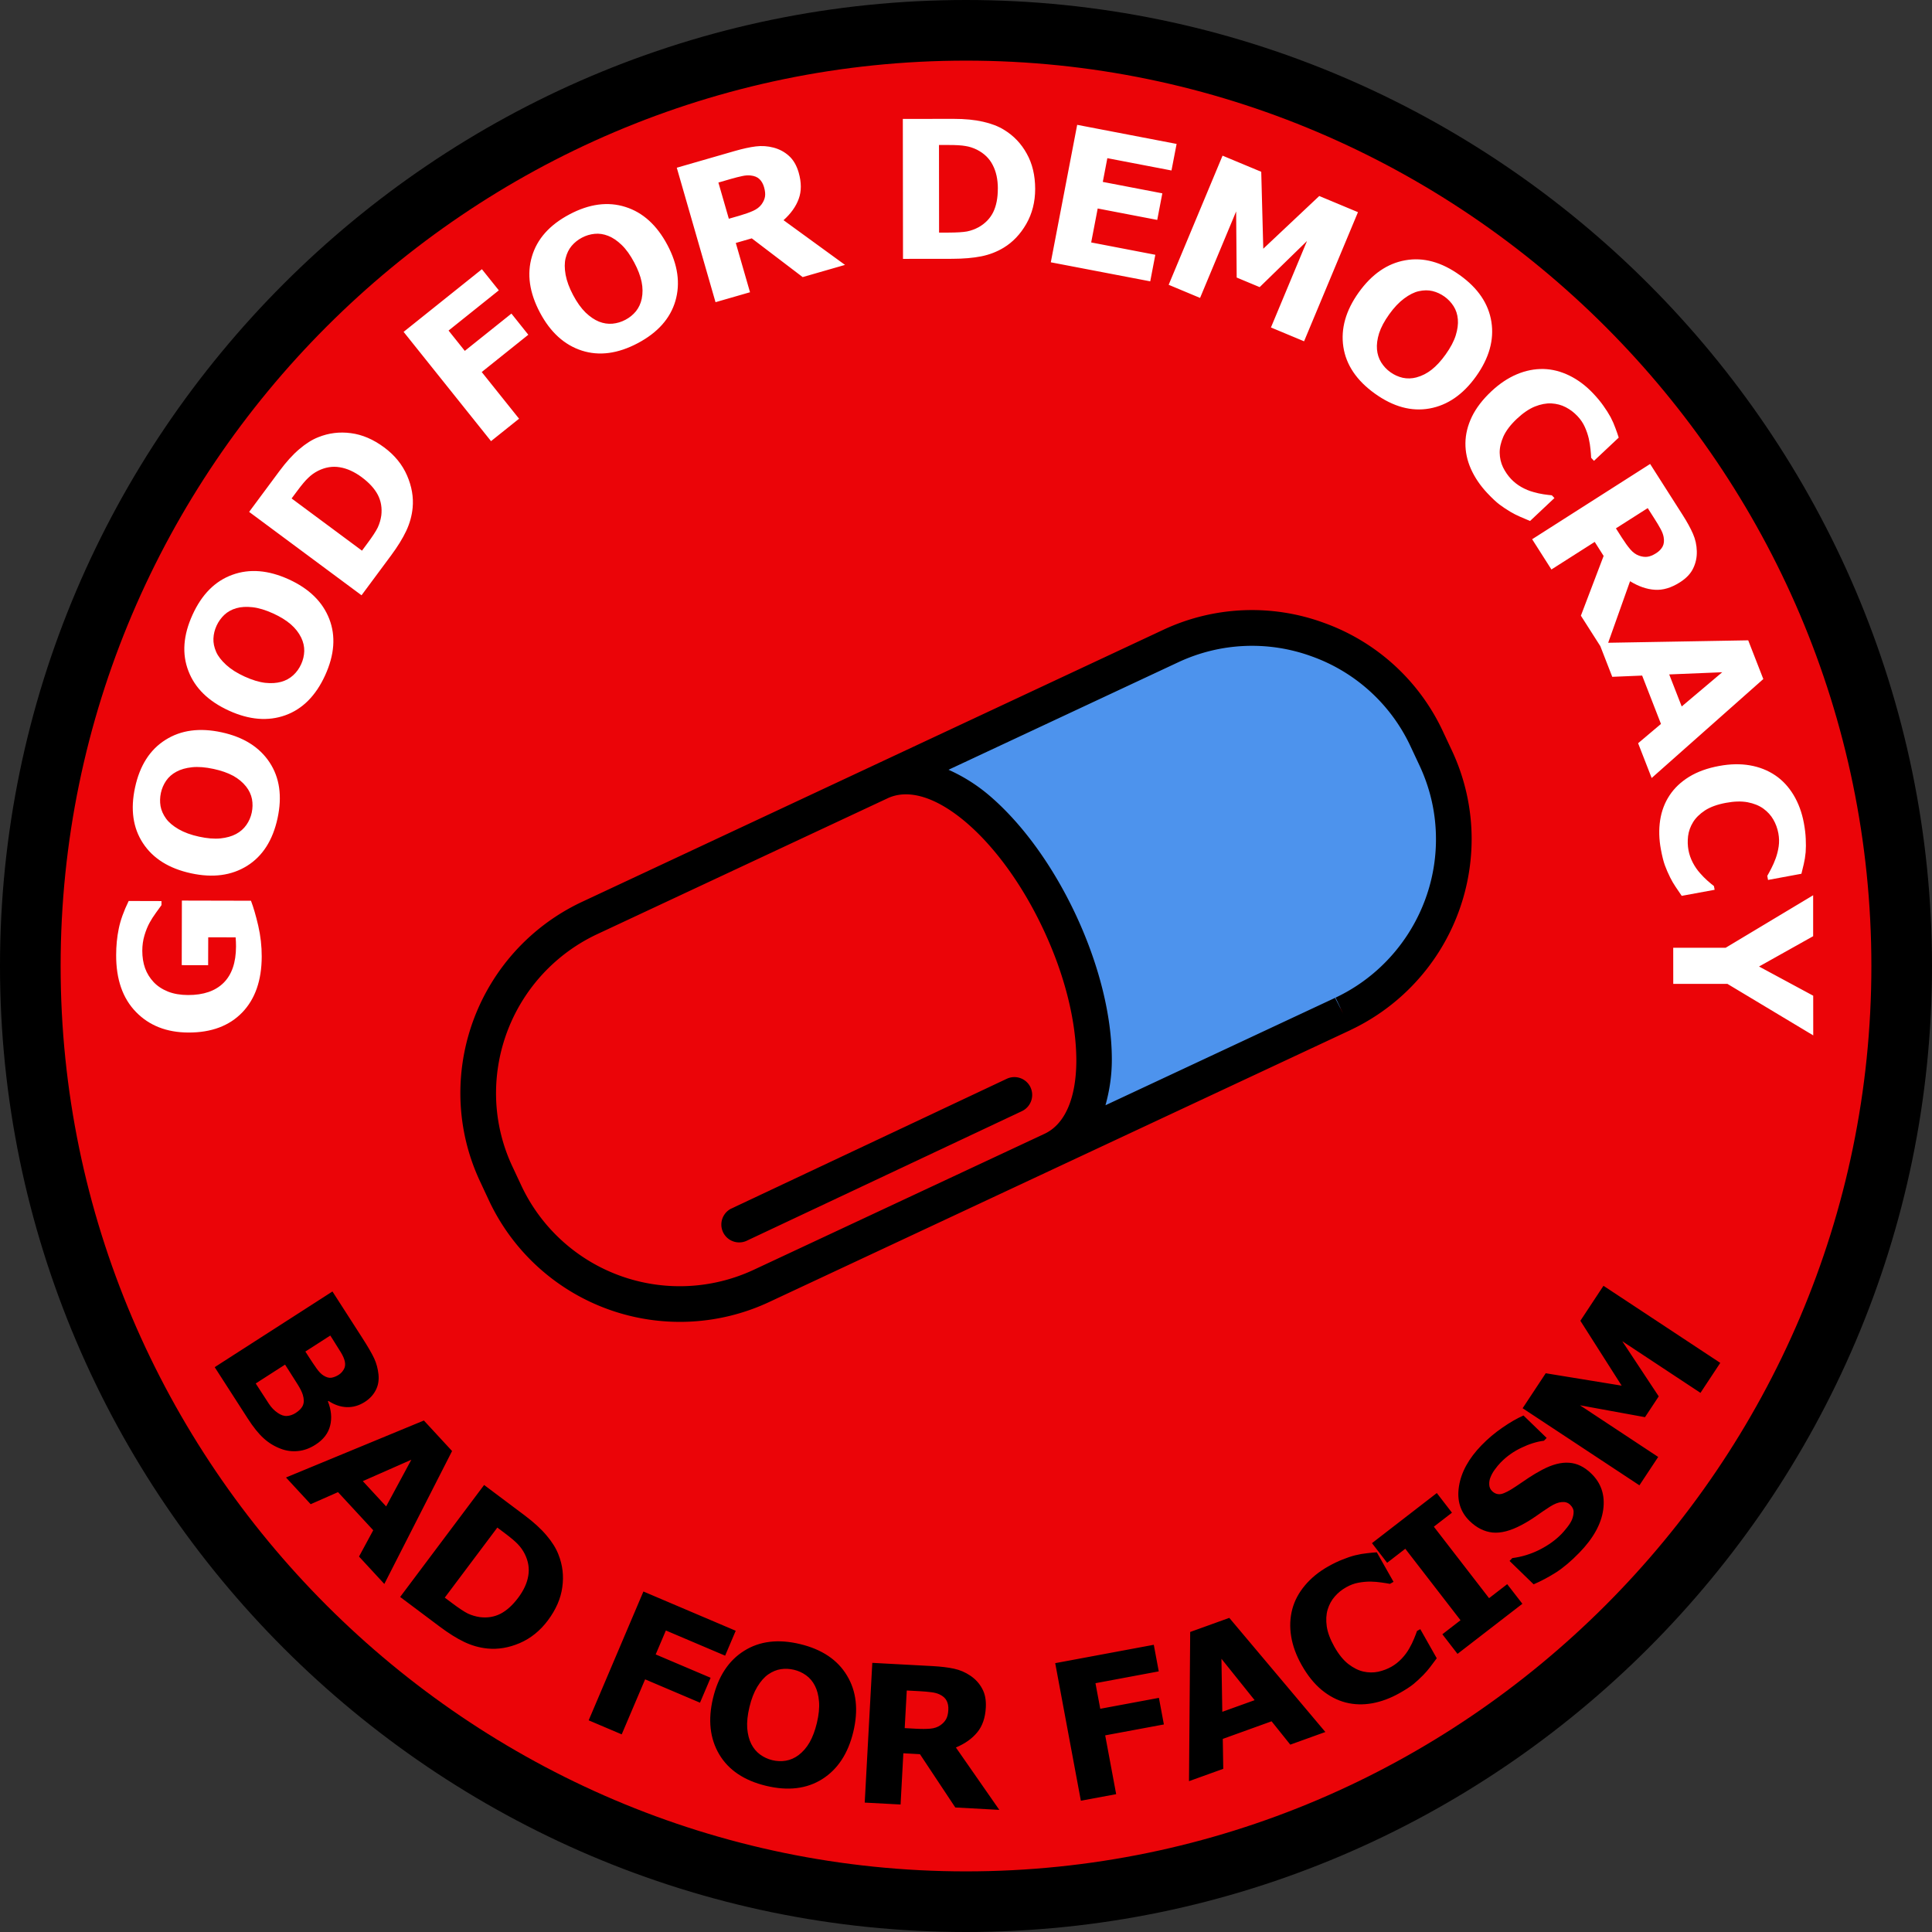 <svg width="240.892" height="240.892" viewBox="0 0 63.736 63.736" xml:space="preserve"
     xmlns="http://www.w3.org/2000/svg"><rect x="0" y="0" width="63.736" height="63.736" fill="#333333" stroke="none"/><path d="M96.02 117.632c-16.978 0-30.869 13.89-30.869 30.868 0 16.977 13.891 30.868 30.868 30.868 16.977 0 30.868-13.89 30.868-30.868 0-16.977-13.89-30.868-30.868-30.868z" style="fill:#eb0408;fill-opacity:1;stroke:#000;stroke-width:2;stroke-dasharray:none;stroke-opacity:1" transform="translate(-64.151 -116.632)"/>
  <path
    d="M71.004 161.713c7.267 13.758 24.47 19.07 38.229 11.802 13.758-7.267 19.069-24.47 11.801-38.228-7.267-13.758-24.47-19.07-38.228-11.802-13.758 7.267-19.069 24.47-11.802 38.228z"
    style="fill:none;fill-opacity:1;stroke:none;stroke-width:1.833;stroke-dasharray:none;stroke-opacity:1"
    transform="translate(-64.151 -116.632)" />
  <path
    style="fill:#4d93ed;fill-opacity:1;stroke:none;stroke-width:5.669;stroke-linejoin:bevel;stroke-dasharray:none;stroke-dashoffset:0;stroke-opacity:1;paint-order:fill markers stroke"
    d="m53.81 30.47 31.008.64 8.997 6.353 3.57 8.592.39 9.35-6.175 9.221-6.704 3.754-32.298.303 5.87-7.672 1.076-12.468-1.2-9.732z"
    transform="rotate(-25.219 56.566 -7.049) scale(.353)" />
  <path
    d="M72.43 146.347q.12.31.24.822.117.512.115 1.02-.003 1.179-.643 1.844-.644.665-1.772.662-1.076-.003-1.732-.677-.659-.675-.655-1.878 0-.456.085-.868.082-.412.328-.917l1.082.003v.134q-.065.086-.183.253-.122.168-.206.322-.1.18-.172.422-.071.238-.072.508 0 .316.091.574.093.257.285.462.185.196.473.312.285.112.66.113.766.002 1.173-.403.408-.405.41-1.199 0-.068-.003-.149-.003-.084-.01-.152l-.904-.002-.003.921-.871-.002.005-2.13zm-.967-5.556q1.079.234 1.58.99.5.755.264 1.846-.236 1.088-1.004 1.569-.77.48-1.849.246-1.088-.236-1.584-.99-.499-.756-.263-1.844.235-1.085 1.003-1.568.765-.485 1.853-.249zm.808 1.79q-.17-.214-.43-.357-.265-.143-.643-.225-.406-.088-.712-.056-.305.033-.513.146-.216.115-.342.3-.125.183-.172.4-.048.222-.012.436.037.211.183.414.137.188.416.35.277.159.67.244.403.088.708.058.302-.032.514-.145.211-.113.34-.298.13-.184.178-.408.048-.225.008-.446-.044-.222-.193-.413zm1.41-6.835q1.004.459 1.333 1.305.327.844-.137 1.86-.463 1.012-1.315 1.318-.855.305-1.86-.154-1.012-.462-1.335-1.306-.327-.844.136-1.857.46-1.01 1.314-1.318.851-.31 1.864.152zm.407 1.922q-.12-.246-.344-.44-.228-.197-.58-.358-.378-.172-.683-.206-.305-.034-.533.032-.235.067-.398.221-.16.152-.254.355-.094.205-.104.422-.01.214.09.444.094.213.332.43.236.215.603.382.375.171.679.208.302.032.533-.033.23-.065.396-.218.165-.152.26-.361.096-.209.103-.434.005-.226-.1-.444zm2.739-6.275q.518.385.753.926.233.54.184 1.063-.037.393-.212.765t-.504.815l-.97 1.308-3.708-2.751.998-1.345q.336-.453.657-.725.319-.273.624-.393.519-.21 1.08-.134.56.072 1.098.471zm-.74.983q-.367-.271-.726-.329-.359-.062-.72.118-.181.093-.32.23-.141.13-.37.44l-.18.241 2.322 1.722.179-.242q.253-.34.341-.522.086-.184.117-.397.044-.372-.114-.679-.161-.308-.53-.582zm4.52-6.166-1.658 1.327.536.67 1.538-1.23.557.698-1.537 1.23 1.232 1.54-.925.74-2.884-3.605 2.583-2.067zm5.562-1.496q.517.975.263 1.847-.255.869-1.241 1.392-.984.521-1.846.245-.864-.28-1.381-1.254-.522-.984-.265-1.85.255-.869 1.239-1.39.98-.52 1.846-.245.863.272 1.385 1.255zm-.847 1.772q.055-.267-.005-.559-.061-.294-.243-.636-.194-.367-.416-.58-.221-.212-.442-.298-.227-.09-.45-.067-.22.022-.417.126-.2.106-.34.272-.138.164-.199.407-.056.226 0 .544.058.313.247.67.193.363.412.577.22.21.442.3.223.088.447.068.224-.021.427-.129.203-.107.346-.281.141-.177.191-.414zm4.035-3.68q-.048-.166-.151-.265-.103-.1-.29-.12-.13-.015-.287.021-.158.033-.364.092l-.414.12.344 1.194.352-.101q.274-.08.45-.16.178-.08.275-.21.093-.127.115-.253.024-.13-.03-.317zm2.671 2.565-1.397.402-1.679-1.278-.527.152.469 1.626-1.138.328-1.278-4.436 1.918-.553q.394-.113.69-.15.295-.037.586.04.293.078.508.274.216.193.32.55.14.492 0 .868-.136.375-.5.702zm6.273-2.508q0 .645-.293 1.156-.294.51-.744.783-.337.205-.74.286-.403.08-.955.082l-1.628.002-.006-4.617 1.675-.002q.564 0 .973.095.41.092.69.266.477.29.75.786.277.493.278 1.163zm-1.231-.008q0-.456-.169-.778-.164-.326-.524-.508-.183-.09-.375-.12-.19-.035-.574-.034h-.3l.003 2.89h.3q.425-.001.623-.038.199-.04.388-.143.325-.187.477-.497.151-.313.15-.772zm5.027 3.058-3.28-.628.87-4.535 3.28.63-.169.876-2.116-.406-.15.783 1.964.377-.168.877-1.964-.377-.215 1.12 2.116.407zm5.075 1.978-1.093-.456 1.19-2.853-1.562 1.522-.758-.316-.018-2.181-1.19 2.853-1.036-.433 1.778-4.26 1.276.532.067 2.538 1.847-1.739 1.277.533zm5.673 1.159q-.642.897-1.535 1.058-.892.16-1.8-.49-.905-.648-1.042-1.543-.135-.898.507-1.796.648-.905 1.538-1.061.891-.159 1.796.49.903.645 1.043 1.542.141.894-.507 1.8zm-1.963.031q.264-.07.498-.253.236-.186.461-.501.242-.338.334-.63.091-.294.07-.53-.02-.244-.14-.433-.119-.187-.3-.317-.184-.131-.395-.183-.208-.05-.453.004-.227.05-.486.243-.255.19-.49.519-.24.335-.334.626-.09.29-.07.53.02.238.138.43.119.191.305.325.187.133.406.184.221.048.456-.013zm2.336 3.82q-.352-.375-.541-.798-.187-.42-.182-.854.005-.434.213-.869.21-.432.64-.836.4-.376.837-.562.438-.186.885-.177.43.01.855.217.428.21.79.595.2.212.334.405.138.193.236.373.1.192.16.365.065.173.107.308l-.816.767-.093-.1q-.005-.114-.022-.281-.015-.165-.057-.355-.045-.192-.131-.383-.086-.192-.241-.356-.173-.183-.386-.293-.212-.112-.477-.127-.254-.012-.545.104-.289.119-.591.403-.316.298-.446.586-.127.29-.122.54.005.254.11.475.108.218.263.383.149.158.34.267.195.111.4.166.169.049.333.074.163.024.275.034l.085.09-.804.757q-.175-.073-.333-.142-.158-.068-.314-.16-.202-.121-.363-.242-.16-.121-.399-.374zm5.57 1.98q.146-.093.213-.22.066-.127.033-.312-.023-.128-.102-.27-.077-.142-.192-.322l-.231-.363-1.049.668.197.309q.153.24.28.387.127.147.281.204.148.053.274.038.131-.014.296-.119zm-1.702 3.288-.782-1.226.75-1.971-.294-.463-1.428.91-.636-.998 3.892-2.483 1.074 1.684q.22.345.339.618.12.273.127.574.009.303-.118.564-.123.263-.437.463-.431.275-.832.247-.398-.025-.815-.282zm1.553 4.129-.447-1.147.754-.637-.621-1.595-.986.041-.435-1.118 4.92-.086.498 1.277zm.991-2.36 1.337-1.129-1.749.072zm-.687 4.714q-.094-.506-.024-.964.07-.454.31-.817.239-.363.65-.615.41-.25.99-.356.54-.1 1.008-.02.47.081.84.331.356.24.602.646.245.408.341.927.053.286.062.521.012.237-.003.442-.02.215-.063.393-.04.181-.077.317l-1.101.204-.025-.135q.058-.099.134-.248.077-.147.144-.33.067-.185.098-.393.03-.207-.01-.43-.046-.247-.166-.455-.118-.208-.332-.364-.208-.148-.515-.208-.307-.057-.715.019-.427.079-.692.25-.264.175-.395.389-.133.217-.164.459-.028.241.013.464.04.214.142.409.103.199.245.355.116.133.24.243.125.11.213.178l.023.122-1.086.2q-.108-.156-.203-.3-.096-.142-.177-.304-.105-.211-.174-.4-.07-.189-.133-.53zm5.026 6.137-2.832-1.7h-1.786l-.001-1.19 1.73-.001 2.886-1.732v1.351l-1.785 1 1.787.963z"
    style="font-weight:700;font-size:6.35px;font-family:Damascus;-inkscape-font-specification:'Damascus, Bold';letter-spacing:-.397px;fill:#fff;stroke-width:.5;stroke-linejoin:bevel;paint-order:fill markers stroke"
    aria-label="GOOD FOR DEMOCRACY" transform="translate(-64.151 -116.632)" />
  <path
    style="font-weight:700;font-size:6.35px;font-family:Damascus;-inkscape-font-specification:'Damascus, Bold';stroke-width:.5;stroke-linejoin:bevel;paint-order:fill markers stroke"
    d="M74.56 164.82q-.282.182-.577.21-.294.03-.567-.074-.32-.12-.57-.349-.25-.227-.522-.65l-1.09-1.694 3.884-2.497.969 1.507q.302.47.41.706.11.24.14.522.03.294-.091.523-.118.23-.36.386-.282.181-.594.172-.31-.011-.604-.205l-.02.013q.169.43.074.804-.093.377-.482.626zm.771-2.309q.097-.062.161-.174.066-.109.035-.261-.03-.137-.132-.303-.099-.165-.288-.46l-.06-.093-.822.528.1.156q.153.238.268.4.115.162.222.23.147.096.268.078.123-.02.248-.1zm-1.423 1.261q.185-.119.238-.255.056-.136-.005-.34-.042-.14-.172-.347-.13-.208-.274-.432l-.14-.219-.968.622.047.073q.272.423.392.604.12.18.284.292.166.115.31.103.147-.01.288-.1zm2.922 5.643-.835-.904.469-.868-1.162-1.257-.902.398-.814-.881 4.549-1.88.93 1.007zm.06-2.558.831-1.54-1.601.706zm5.335 3.761q-.387.516-.93.749-.54.23-1.064.178-.393-.039-.764-.216t-.813-.509l-1.302-.976 2.77-3.694 1.34 1.005q.451.339.721.661.272.32.39.626.208.52.128 1.08-.075.56-.476 1.096zm-.98-.746q.274-.364.333-.723.064-.359-.114-.721-.092-.182-.227-.322-.131-.14-.439-.371l-.24-.18-1.734 2.311.24.18q.34.255.521.345.183.086.396.118.372.047.68-.11.309-.16.584-.527zm6.828 1.909-1.955-.831-.336.79 1.812.77-.35.822-1.811-.77-.772 1.815-1.09-.463 1.806-4.25 3.045 1.295zm4.228 2.514q-.258 1.073-1.025 1.558-.766.483-1.851.222-1.083-.26-1.546-1.037-.463-.781-.206-1.854.26-1.083 1.026-1.562.766-.483 1.848-.223 1.08.26 1.546 1.038.468.775.208 1.858zm-1.807.768q.218-.165.366-.423.148-.26.239-.637.097-.404.071-.71-.025-.306-.134-.517-.11-.218-.293-.348-.179-.129-.396-.181-.22-.053-.435-.021-.212.032-.418.173-.191.133-.36.408-.164.273-.258.665-.096.401-.074.706.026.303.134.517.109.214.29.347.182.133.405.187.223.053.445.017.223-.039.418-.183zm4.942-1.494q.01-.173-.055-.3-.064-.129-.234-.21-.118-.055-.278-.073-.16-.021-.374-.033l-.43-.023-.068 1.241.366.02q.284.016.478-.002.193-.017.329-.11.129-.089.19-.2.066-.115.076-.31zm1.682 3.299-1.452-.079-1.166-1.758-.548-.03-.091 1.69-1.183-.063.25-4.61 1.993.107q.41.023.7.085.292.062.54.23.253.17.39.426.142.253.122.624-.027.511-.283.82-.253.31-.704.5zm5.26-4.569-2.088.39.158.844 1.935-.36.164.877-1.936.36.362 1.94-1.165.216-.846-4.538 3.252-.606zm5.496 2-1.157.417-.617-.77-1.61.581.016.987-1.13.407.039-4.922 1.29-.465zm-2.333-1.05-1.095-1.366.028 1.75zm4.781-.233q-.448.253-.903.336-.453.081-.873-.026-.42-.108-.793-.414-.37-.307-.66-.82-.27-.477-.347-.947-.077-.47.038-.902.111-.415.415-.779.306-.365.765-.625.253-.143.472-.228.22-.09.42-.141.21-.051.392-.069.183-.022.324-.03l.551.974-.118.067q-.112-.022-.279-.045-.164-.025-.358-.03-.197-.001-.404.037-.206.038-.403.15-.219.123-.376.305-.159.179-.236.433-.072.243-.029.554.047.308.251.67.214.378.463.572.251.192.495.247.249.055.488.006.238-.053.435-.164.188-.107.34-.268.154-.162.256-.347.088-.153.15-.306.064-.154.1-.26l.108-.06.543.96q-.113.153-.217.29-.104.137-.23.266-.166.168-.321.296-.156.127-.459.298zm4.052-2.947-2.14 1.653-.5-.647.599-.463-1.822-2.358-.599.463-.5-.648 2.139-1.653.5.648-.598.462 1.822 2.358.598-.462zm2.274-4.295q.49.475.393 1.189-.097.71-.788 1.421-.4.412-.768.65-.37.234-.74.393l-.794-.771.09-.094q.469-.06.9-.276.433-.22.726-.522.076-.078.186-.218t.156-.25q.055-.137.055-.257.003-.123-.115-.238-.11-.105-.278-.087-.168.013-.384.15-.225.144-.466.316-.241.168-.478.292-.542.287-.952.247-.411-.044-.756-.379-.463-.449-.353-1.146.11-.7.743-1.353.317-.327.69-.582.374-.26.696-.401l.764.74-.089.092q-.355.044-.744.232-.39.184-.684.486-.103.107-.191.23-.088.117-.143.253-.051.12-.043.249.006.127.093.211.132.128.3.097.166-.034.494-.256l.412-.278q.2-.134.45-.267.494-.26.885-.23.39.024.733.357zm4.254-3.652-.653.989-2.58-1.704 1.203 1.82-.453.686-2.145-.392 2.58 1.704-.619.936-3.853-2.543.762-1.154 2.505.409-1.362-2.14.762-1.154z"
    transform="translate(-64.151 -117.161)" aria-label="BAD FOR FACISM" />
  <path
    d="M19.173 29.765a6.976 6.976 0 0 0-3.986 6.285c0 1.023.221 2.013.656 2.938l.29.621a6.956 6.956 0 0 0 9.234 3.348l19.178-8.972.018-.01a6.976 6.976 0 0 0 3.986-6.285 6.88 6.88 0 0 0-.656-2.94l-.29-.618a6.895 6.895 0 0 0-3.925-3.584 6.896 6.896 0 0 0-5.31.233zm-1.974 9.348-.29-.62a5.676 5.676 0 0 1-.545-2.443 5.8 5.8 0 0 1 3.328-5.228l9.586-4.485.002-.001c.684-.322 1.594-.045 2.566.773.97.82 1.888 2.084 2.58 3.564.693 1.478 1.076 2.994 1.082 4.297 0 1.25-.37 2.114-1.046 2.432l-.004.002-9.59 4.485a5.772 5.772 0 0 1-7.669-2.776zM46.537 24.63l.29.619c.362.772.546 1.593.545 2.442 0 2.224-1.3 4.272-3.312 5.22l.251.532-.267-.524-7.575 3.543c.126-.457.212-.953.21-1.528-.004-1.44-.428-3.13-1.191-4.76-.764-1.63-1.79-3.038-2.889-3.963a5.577 5.577 0 0 0-1.308-.817l7.574-3.544a5.737 5.737 0 0 1 4.41-.196 5.72 5.72 0 0 1 3.262 2.976z" />
  <path
    d="M33.996 35.87a.589.589 0 0 0-.783-.281l-9.1 4.287a.589.589 0 0 0 .501 1.065l9.101-4.286a.592.592 0 0 0 .281-.784z" />
  <path
    d="M72.825 151.016c-1.384-12.757 7.922-24.327 20.679-25.71 12.756-1.384 24.326 7.922 25.71 20.678 1.384 12.757-7.922 24.327-20.679 25.71-12.757 1.384-24.327-7.922-25.71-20.678z"
    style="fill:none;fill-opacity:1;stroke:none;stroke-width:1.512;stroke-dasharray:none;stroke-opacity:1"
    transform="translate(-64.151 -116.632)" /></svg>
